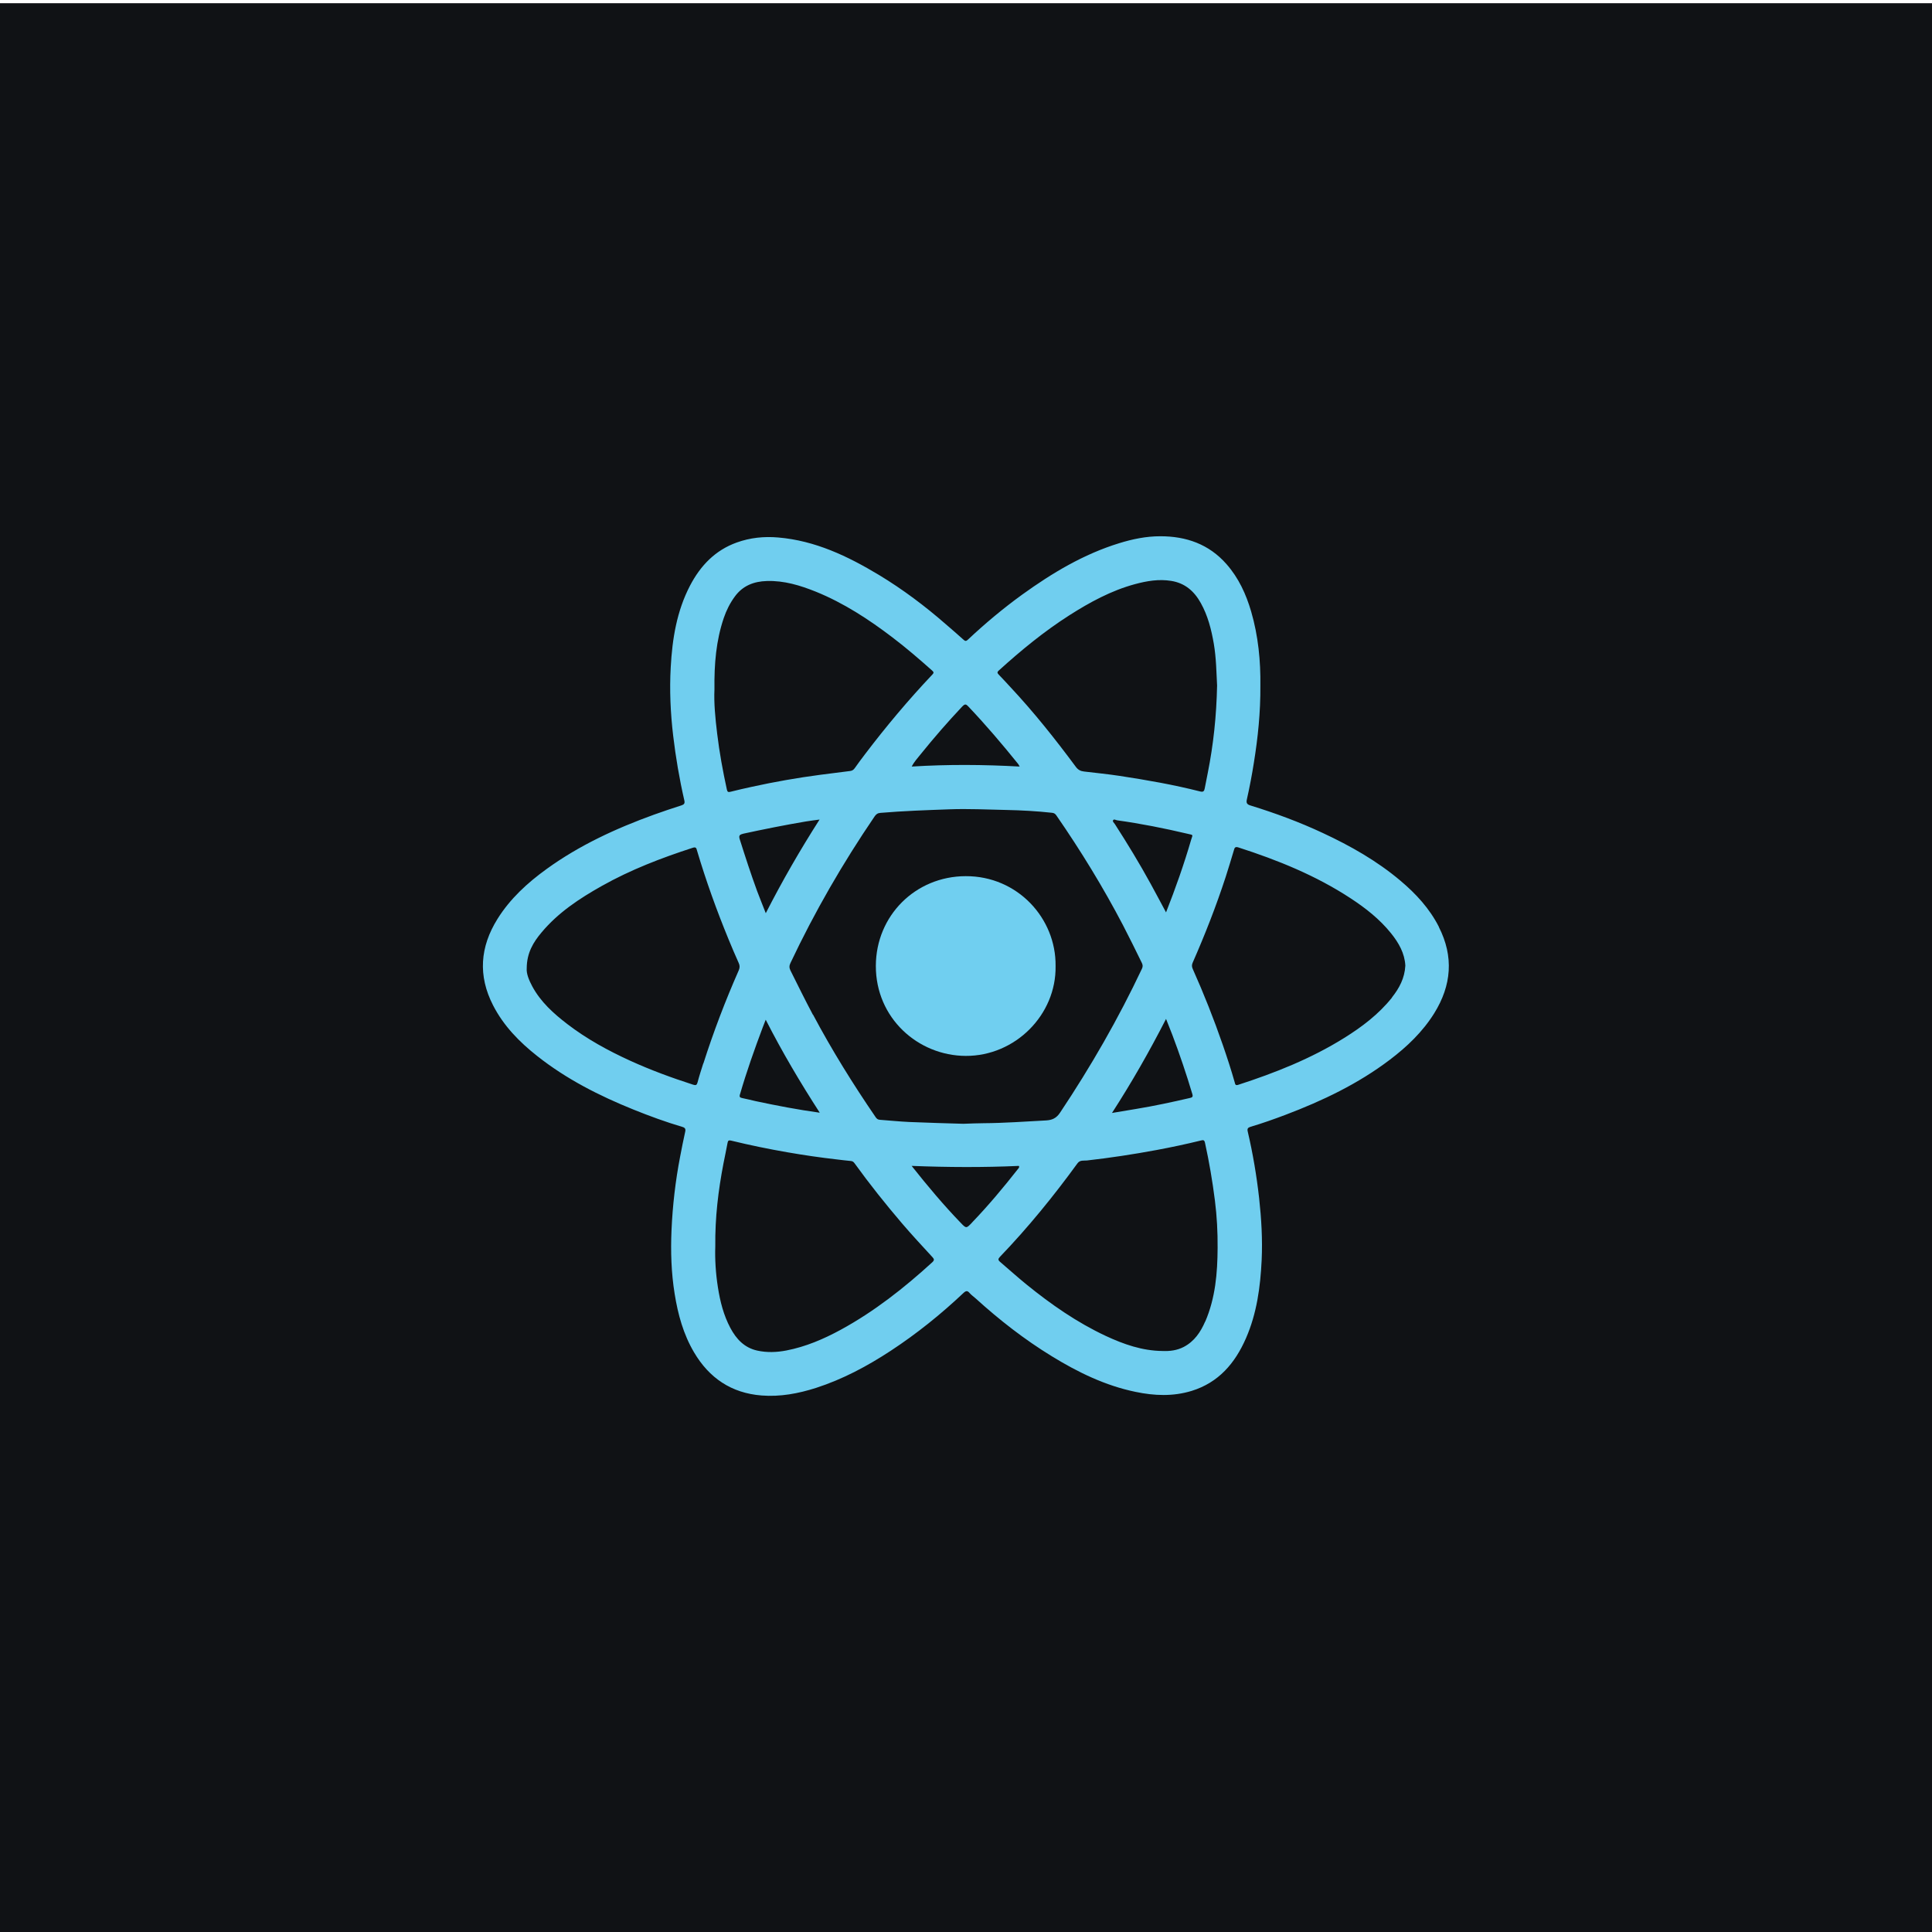 <?xml version="1.0" encoding="UTF-8"?><svg xmlns="http://www.w3.org/2000/svg" viewBox="0 0 300 300"><defs><style>.cls-1{fill:#101215;}.cls-2{fill:#70ceef;}.cls-3{fill:#70cff0;}</style></defs><g id="Fondos"><rect class="cls-1" x="0" y=".5" width="300" height="300"/></g><g id="Texto"><g><path class="cls-2" d="m223.44,143.94c-1.45-2.86-3.58-5.17-6.01-7.21-3.63-3.06-7.73-5.38-12.02-7.38-3.63-1.7-7.39-3.09-11.22-4.27-.56-.17-.71-.38-.57-.98.42-1.87.78-3.76,1.08-5.66.63-3.91,1.04-7.84,1.01-11.96.05-3.8-.32-7.71-1.43-11.52-.79-2.7-1.94-5.21-3.82-7.35-2.73-3.12-6.28-4.35-10.32-4.34-2.17,0-4.29.44-6.36,1.08-5.52,1.7-10.39,4.62-15.04,7.97-2.97,2.15-5.78,4.5-8.45,7.01-.26.25-.42.25-.68,0-.89-.81-1.8-1.58-2.71-2.37-3.26-2.85-6.72-5.45-10.43-7.69-4.84-2.91-9.88-5.32-15.63-5.81-2.21-.19-4.36.03-6.44.78-3.34,1.2-5.62,3.58-7.24,6.67-2.08,3.98-2.77,8.3-3.01,12.69-.2,3.55-.04,7.11.38,10.65.4,3.37.97,6.72,1.73,10.03.11.46-.02.64-.45.78-1.43.46-2.85.93-4.26,1.44-5.91,2.14-11.58,4.75-16.69,8.45-2.97,2.15-5.65,4.6-7.61,7.74-2.71,4.34-3.05,8.81-.69,13.41,1.64,3.2,4.09,5.7,6.87,7.89,4.53,3.58,9.62,6.16,14.95,8.31,2.48,1,4.99,1.92,7.56,2.68.45.13.56.33.45.79-.29,1.27-.53,2.55-.78,3.83-.73,3.78-1.17,7.6-1.34,11.45-.14,3.3-.04,6.59.49,9.86.51,3.19,1.35,6.27,3.01,9.08,2.36,4,5.81,6.33,10.48,6.7,2.9.23,5.72-.3,8.47-1.18,4.15-1.34,7.96-3.38,11.59-5.76,4.04-2.65,7.79-5.67,11.3-8.98.4-.37.62-.38.96.02.26.3.61.54.91.81,3.69,3.35,7.6,6.4,11.85,9,4.06,2.49,8.3,4.56,13,5.53,2.91.61,5.82.73,8.7-.15,4.19-1.29,6.75-4.3,8.44-8.17,1.69-3.86,2.24-7.97,2.44-12.13.15-3.21-.04-6.43-.39-9.62-.39-3.48-.97-6.93-1.77-10.35-.11-.45.02-.62.46-.75,1.83-.54,3.62-1.18,5.4-1.85,5.75-2.18,11.27-4.81,16.2-8.55,2.68-2.03,5.09-4.33,6.89-7.21,2.7-4.34,3.07-8.81.72-13.42Zm-68.35-39.82c3.45-3.13,7.03-6.07,10.96-8.58,3.19-2.03,6.49-3.83,10.17-4.83,1.85-.5,3.72-.82,5.64-.51,2.14.34,3.58,1.6,4.6,3.44,1.1,1.97,1.64,4.12,2.02,6.32.38,2.22.4,4.47.51,6.49-.1,4.72-.57,9.17-1.45,13.58-.16.79-.32,1.59-.47,2.39-.08.41-.2.6-.7.48-4.12-1.05-8.31-1.78-12.51-2.42-1.84-.28-3.69-.46-5.53-.68-.53-.06-.92-.25-1.27-.72-3.2-4.32-6.54-8.52-10.22-12.45-.58-.63-1.16-1.26-1.76-1.88-.22-.23-.27-.38,0-.63Zm-40.18,65.79c1.02-3.52,2.24-6.96,3.53-10.39.13-.35.27-.7.46-1.18,2.56,5.02,5.36,9.75,8.39,14.44-3.41-.47-6.69-1.1-9.97-1.8-.69-.15-1.37-.34-2.06-.47-.4-.07-.47-.22-.36-.61Zm.48-40.45c3.23-.7,6.47-1.35,9.73-1.9.66-.11,1.33-.19,2.14-.3-3.03,4.74-5.77,9.49-8.35,14.54-.49-1.26-.94-2.35-1.35-3.45-.97-2.65-1.84-5.33-2.69-8.02-.18-.56-.04-.74.52-.86Zm10.84,28.11c-1.21-2.27-2.34-4.58-3.49-6.88-.2-.41-.2-.74,0-1.15,3.75-7.94,8.13-15.52,13.07-22.77.24-.35.48-.52.93-.55,3.55-.3,7.1-.42,10.65-.55,2.96-.11,5.92.04,8.87.1,2.37.05,4.75.18,7.11.44.32.03.5.17.67.42,3.78,5.47,7.25,11.13,10.33,17.02,1.01,1.94,1.97,3.9,2.93,5.86.15.31.18.56.03.89-3.67,7.78-7.95,15.22-12.73,22.38-.57.86-1.24,1.15-2.18,1.2-3.23.17-6.46.41-9.7.43-.92,0-1.84.05-3.13.09-2.57-.08-5.5-.15-8.43-.28-1.52-.07-3.03-.23-4.54-.34-.32-.02-.49-.17-.66-.42-3.51-5.13-6.79-10.4-9.71-15.9Zm54.83.64c.36.91.67,1.68.97,2.46,1.15,3.04,2.19,6.11,3.12,9.23.13.43-.05.52-.37.59-2.76.64-5.54,1.24-8.34,1.7-1.2.2-2.39.4-3.77.63,3.09-4.79,5.81-9.56,8.39-14.6Zm0-16.54c-.83-1.54-1.6-3-2.39-4.44-1.73-3.16-3.6-6.23-5.55-9.26-.12-.19-.4-.4-.28-.6.14-.24.42-.02.64.01,3.66.51,7.29,1.23,10.89,2.08,1.01.24.84.08.58.97-1.1,3.78-2.41,7.49-3.89,11.25Zm-31.61-31.99c.39-.42.58-.34.92.03,2.71,2.86,5.26,5.85,7.73,8.92.06.08.11.18.23.4-5.62-.31-11.14-.35-16.76,0,.39-.76.91-1.31,1.38-1.9,2.07-2.57,4.23-5.05,6.49-7.45Zm-37.07-13.7c.41-1.2.97-2.33,1.73-3.36,1.23-1.68,2.95-2.34,4.95-2.4,2.69-.09,5.2.68,7.66,1.67,4.32,1.76,8.19,4.29,11.88,7.1,2.13,1.62,4.16,3.37,6.16,5.15.26.23.25.36.02.6-3.73,3.94-7.21,8.09-10.49,12.41-.53.7-1.06,1.4-1.56,2.12-.19.27-.4.41-.73.45-1.55.19-3.09.39-4.64.59-3.56.47-7.09,1.09-10.6,1.86-1.11.24-2.21.49-3.31.77-.35.09-.5.05-.58-.33-.63-2.88-1.16-5.78-1.51-8.7-.29-2.38-.52-4.77-.42-6.87-.05-3.96.26-7.57,1.44-11.06Zm-3.17,69.13c-.31.98-.63,1.95-.89,2.95-.11.43-.27.51-.69.37-3.32-1.07-6.59-2.27-9.77-3.72-3.44-1.57-6.75-3.38-9.75-5.68-2.15-1.65-4.16-3.45-5.47-5.89-.52-.97-.92-1.98-.85-2.78.01-2.41,1.03-4.06,2.3-5.57,2.58-3.09,5.89-5.27,9.36-7.22,4.48-2.52,9.25-4.35,14.13-5.93.54-.18.56.13.66.46,1.39,4.68,3.04,9.26,4.9,13.78.51,1.23,1.02,2.45,1.57,3.66.19.41.17.74,0,1.14-2.08,4.72-3.92,9.54-5.49,14.46Zm35.57,30.88c-4.38,4-9.01,7.65-14.24,10.5-2.67,1.45-5.43,2.63-8.42,3.21-1.5.29-3.03.35-4.53.02-2-.44-3.26-1.79-4.18-3.52-1.05-1.97-1.59-4.11-1.93-6.29-.35-2.2-.48-4.42-.41-6.36-.05-4.52.47-8.7,1.26-12.84.21-1.09.45-2.17.65-3.27.06-.35.21-.4.53-.33,2.91.71,5.84,1.31,8.78,1.82,2.53.44,5.06.81,7.61,1.1.74.09,1.49.18,2.23.25.27.02.43.16.57.36,2.32,3.21,4.79,6.31,7.36,9.32,1.53,1.79,3.14,3.52,4.73,5.25.28.3.31.47,0,.77Zm6.14-6.13c-.87.91-.88.92-1.75.01-2.66-2.76-5.12-5.69-7.61-8.83,5.66.22,11.16.25,16.65,0,.12.24-.04.35-.14.48-2.26,2.88-4.61,5.69-7.15,8.33Zm36.22,15.34c-.71,1.64-1.68,3.09-3.33,3.95-1.04.54-2.15.68-3.31.63-3.13-.03-6.01-1.04-8.8-2.34-4.47-2.09-8.49-4.89-12.31-7.99-1.4-1.14-2.73-2.34-4.1-3.51-.32-.27-.33-.46-.03-.77,4.37-4.55,8.34-9.43,12.05-14.53.4-.55.98-.39,1.46-.44,3.63-.41,7.24-.96,10.84-1.63,2.31-.43,4.61-.92,6.89-1.48.33-.08.51-.09.61.36.65,2.96,1.16,5.95,1.54,8.96.31,2.45.44,4.91.42,7.36-.02,3.9-.34,7.78-1.92,11.44Zm29.01-50.3c-2.06,2.58-4.64,4.54-7.42,6.27-5.14,3.21-10.72,5.42-16.46,7.28-.46.15-.47-.12-.54-.37-.56-1.98-1.2-3.93-1.87-5.87-1.38-3.99-2.93-7.9-4.65-11.75-.15-.34-.17-.61-.02-.96,1.92-4.37,3.66-8.81,5.14-13.35.45-1.36.84-2.74,1.26-4.1.1-.34.15-.63.68-.47,6.12,1.97,12.04,4.36,17.44,7.9,2.34,1.53,4.53,3.25,6.29,5.44,1.2,1.49,2.12,3.11,2.22,5.02-.1,1.94-.94,3.51-2.08,4.94Z"/><path class="cls-3" d="m163.91,150c.13,7.56-6.25,13.99-13.95,13.96-7.43-.03-13.98-5.89-13.96-13.98.02-7.79,6.14-13.91,13.95-13.93,8.04-.03,14.05,6.53,13.96,13.95Z"/></g></g></svg>